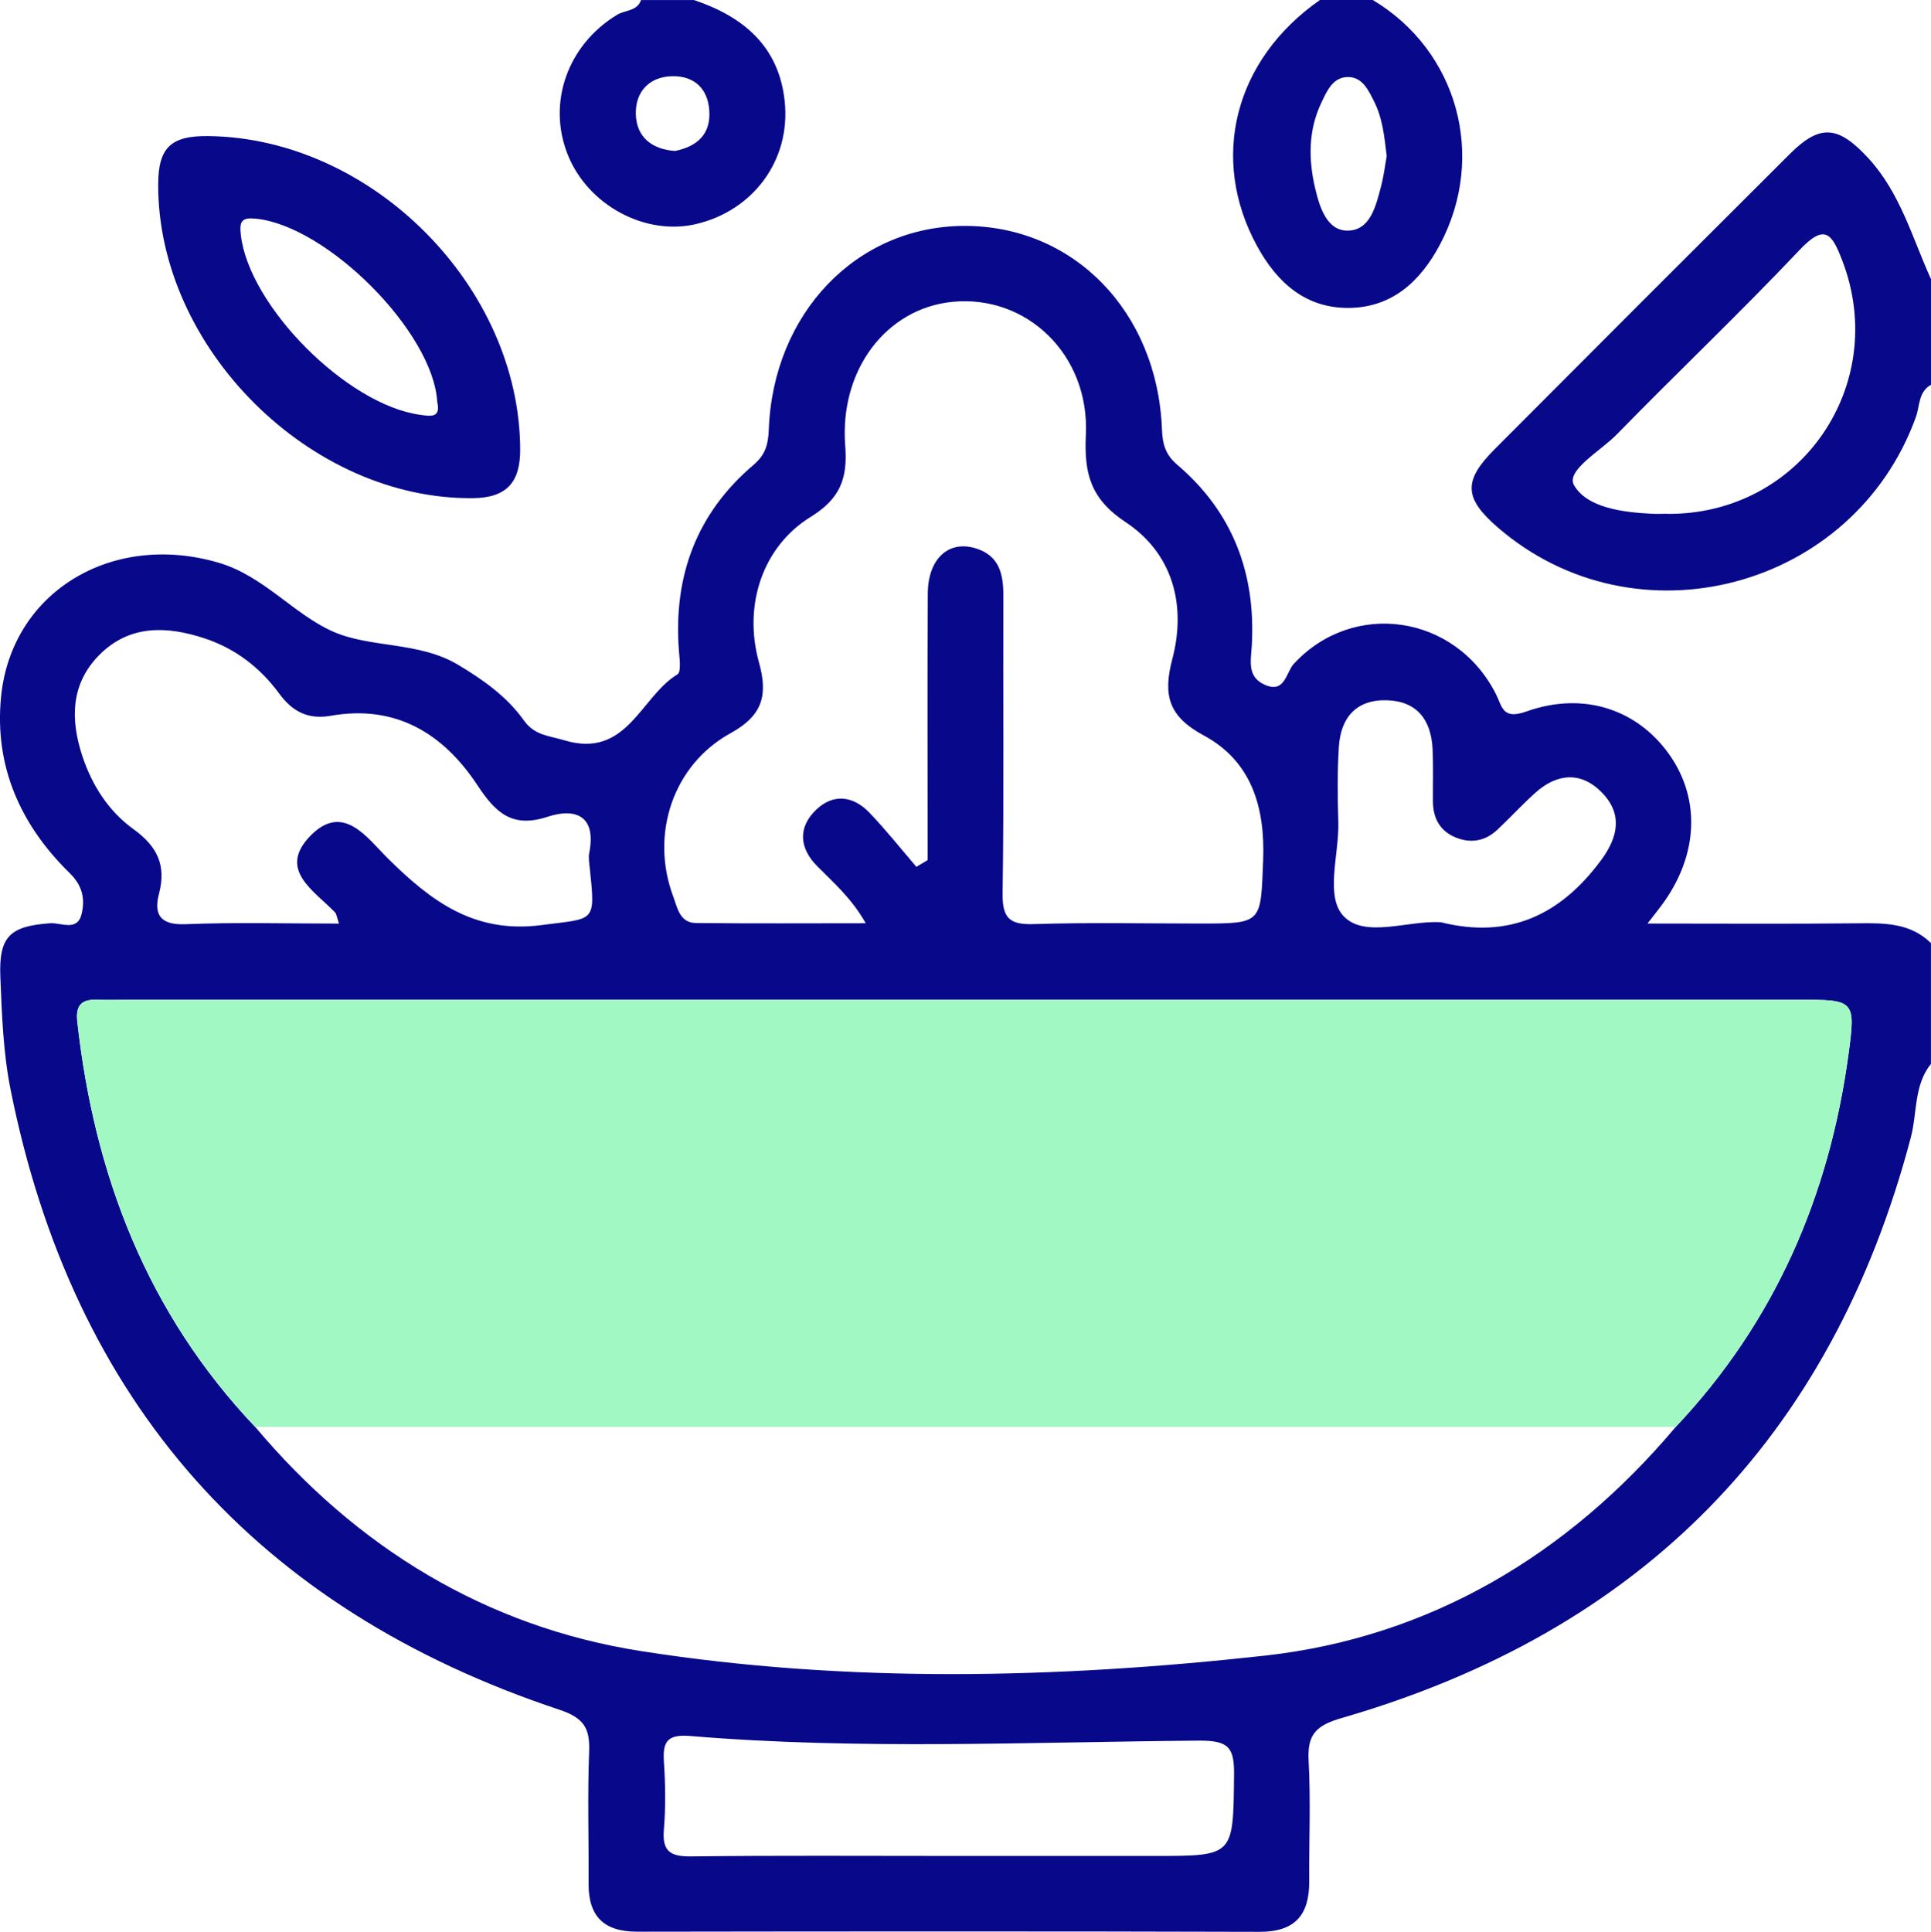 <?xml version="1.0" encoding="UTF-8"?><svg id="Capa_2" xmlns="http://www.w3.org/2000/svg" viewBox="0 0 382.21 382.33"><defs><style>.cls-1{fill:#07088a;}.cls-1,.cls-2{stroke-width:0px;}.cls-2{fill:#a2f8c3;}</style></defs><g id="Capa_1-2"><path class="cls-1" d="M382.21,210.54c-3.43,4.28-2.71,9.73-4,14.6-15.76,59.68-53.57,97.76-112.59,114.86-5.12,1.48-6.88,3.23-6.6,8.44.43,7.94.07,15.92.12,23.88.04,6.69-2.81,10.03-9.88,10.01-41.06-.12-82.11-.09-123.17-.03-6.53,0-9.63-3.01-9.59-9.5.05-8.71-.23-17.43.11-26.12.18-4.66-1.06-6.7-5.87-8.3-59.88-19.9-96.29-60.85-108.66-122.81-1.45-7.27-1.71-14.82-2.01-22.26-.32-8.02,1.94-10.03,9.89-10.59,2.14-.15,5.39,1.74,6.22-1.93.66-2.9.16-5.51-2.39-8C4.06,163.28-1.15,151.66.21,137.9c2.05-20.74,21.91-32.73,43.05-26.54,8.89,2.6,14.87,10.19,22.62,13.62,7.45,3.31,17.04,1.95,24.78,6.58,4.95,2.96,9.67,6.29,13.01,10.99,2.15,3.02,4.91,3.02,7.99,3.95,12.46,3.76,15.08-8.59,22.42-13.03.81-.49.4-3.27.28-4.96-1.05-14.6,3.55-26.96,14.78-36.5,2.39-2.03,2.92-4.11,3.03-7.02.87-23,17.35-40.15,38.52-40.28,21.7-.14,38.39,16.87,39.3,40.25.11,2.92.67,5.01,3.04,7.03,10.99,9.36,15.56,21.53,14.74,35.81-.17,2.97-.98,6.14,2.57,7.72,4.01,1.78,4.2-2.45,5.74-4.13,11.75-12.73,31.98-9.82,40,5.94,1.29,2.55,1.29,5.17,6.04,3.48,11.43-4.07,22.11-.33,28.37,8.63,6.2,8.88,5.6,20.04-1.62,29.75-.56.75-1.14,1.48-2.78,3.59,14.74,0,28.22.1,41.69-.05,5.26-.06,10.34-.08,14.42,3.91v23.89ZM50.53,282.42c20.11,23.93,45.72,39.54,76.28,44.34,40.93,6.42,82.47,5.44,123.46.92,32.56-3.59,60-19.84,81.4-45.26,19.59-20.75,30.37-45.62,34.19-73.65,1.48-10.87,1.24-10.91-9.91-10.91-110.17,0-220.35,0-330.52,0-1.99,0-3.98.08-5.97,0-3.07-.14-4.55.83-4.17,4.3,3.36,30.45,13.86,57.74,35.23,80.27ZM181.4,171.55c.74-.44,1.48-.88,2.21-1.33,0-1.18,0-2.36,0-3.53,0-16.41-.07-32.81.03-49.22.04-6.88,4.1-10.59,9.45-8.96,4.67,1.42,5.52,5.04,5.51,9.37-.08,19.64.14,39.28-.15,58.91-.07,4.97,1.41,6.26,6.22,6.1,10.93-.35,21.87-.11,32.81-.11,12.43,0,12.05-.01,12.54-12.5.41-10.56-2.31-19.64-11.77-24.74-6.94-3.74-8.1-7.91-6.21-15.1,2.83-10.73.06-20.94-9.22-27.09-7.01-4.64-8.25-9.66-7.89-17.3.76-15.86-11.73-27.78-26.44-26.31-13.01,1.3-22.37,13.4-21.19,28.52.51,6.5-1.06,10.47-6.83,14.03-9.51,5.86-13.4,17.47-10.24,28.82,1.81,6.49.71,10.51-5.62,13.99-11.44,6.29-15.93,20.06-11.38,32.26.82,2.21,1.29,5.27,4.46,5.31,11.22.13,22.45.05,33.67.05-2.81-4.96-6.34-8-9.62-11.31-3.52-3.54-3.86-7.64-.2-11.15,3.43-3.29,7.37-2.75,10.57.6,3.26,3.4,6.2,7.11,9.27,10.69ZM67.1,182.79c-.48-1.41-.51-1.93-.78-2.21-4.11-4.31-11.43-8.41-4.91-15.14,6.52-6.72,11.29.43,15.39,4.48,8.52,8.41,17.07,14.92,30.42,13.16,10.53-1.39,10.68-.28,9.51-11.31-.1-.99-.29-2.02-.1-2.97,1.44-7.27-2.63-9-8.26-7.15-7.02,2.31-10.3-.84-13.87-6.24-6.75-10.24-16.17-16.02-29.04-13.75-4.5.79-7.59-.84-10.2-4.4-3.76-5.12-8.66-8.9-14.73-10.91-7.46-2.47-14.85-2.76-20.84,3.24-5.73,5.75-5.79,12.83-3.36,20.14,1.94,5.81,5.22,10.86,10.13,14.4,4.61,3.34,6.49,7.08,5.02,12.7-1.08,4.12.18,6.28,5.23,6.08,9.91-.4,19.85-.12,30.39-.12ZM187.62,367.31h41.04c15.64,0,15.43,0,15.6-16.02.06-5.37-.98-6.84-6.92-6.8-33.55.26-67.13,1.88-100.64-.91-4.56-.38-5.57,1-5.29,5.13.3,4.46.36,8.97-.01,13.42-.37,4.42,1.43,5.32,5.49,5.27,16.91-.2,33.82-.09,50.73-.09ZM285.19,182.52c13.56,3.39,23.71-1.47,31.7-12.25,3.43-4.62,4.3-9.17.22-13.38-4.1-4.24-8.88-3.9-13.24.03-2.58,2.32-4.93,4.89-7.46,7.27-2.39,2.25-5.24,2.79-8.26,1.56-3.09-1.26-4.48-3.76-4.52-7.04-.03-3.48.09-6.96-.07-10.43-.27-5.73-3.01-9.51-9.06-9.69-6.07-.17-9.12,3.46-9.49,9.2-.32,4.95-.26,9.93-.11,14.89.2,6.4-2.73,14.76,1.11,18.7,4.22,4.34,12.73.74,19.17,1.14Z"/><path class="cls-1" d="M382.21,76.15c-2.53,1.41-2.2,4.22-3,6.41-12.35,34.1-55.5,45.47-82.81,21.77-6.59-5.72-6.81-9.15-.62-15.36,19.48-19.56,38.99-39.08,58.55-58.56,5.98-5.95,9.58-5.5,15.47.89,6.35,6.89,8.68,15.76,12.41,23.94v20.9ZM329.98,101.7c26.38.23,44.09-25.54,34.68-50.11-2.07-5.41-3.47-7.41-8.5-2.08-11.76,12.43-24.19,24.22-36.15,36.47-3.19,3.27-10.15,7.14-8.44,10.07,2.59,4.45,9.61,5.34,15.43,5.63.99.05,1.98,0,2.97,0Z"/><path class="cls-1" d="M271.72,0c16.78,10.03,22.56,30.9,13.32,48.36-3.83,7.24-9.43,12.48-18,12.58-8.58.1-14.25-4.99-18.21-12.22-9.49-17.34-4.5-36.91,12.43-48.72h10.45ZM274.48,30.88c-.48-4.01-.84-7.45-2.42-10.64-1.13-2.27-2.29-4.85-5.01-4.99-3.23-.16-4.44,2.82-5.58,5.24-2.54,5.41-2.48,11.16-1.15,16.79.85,3.6,2.26,8.31,6.31,8.36,4.57.06,5.7-4.82,6.71-8.69.57-2.15.83-4.38,1.14-6.06Z"/><path class="cls-1" d="M137.34,0c9.82,3.3,16.88,9.19,17.99,20.15,1.17,11.56-6.23,21.54-17.59,24.2-10.08,2.35-21.38-3.77-25.36-13.72-4.12-10.33-.02-21.76,9.76-27.7,1.58-.96,3.96-.68,4.74-2.92h10.45ZM133.64,29.87c4.35-.89,7.09-3.31,6.75-8.04-.31-4.31-3-6.8-7.23-6.75-4.64.05-7.42,3.06-7.31,7.52.11,4.48,3.12,6.96,7.79,7.28Z"/><path class="cls-1" d="M41.27,26.93c32.4.41,61.6,29.85,61.69,62.04.02,6.5-2.7,9.55-9.34,9.62-32.18.34-62.4-29.7-62.31-62.09.02-7.28,2.5-9.67,9.96-9.57ZM86.54,79.52c-.81-13.8-21.74-34.79-35.86-36.24-2.82-.29-3.32.46-3.02,3.16,1.56,14.07,20.95,33.64,35.47,35.65,2.17.3,4.15.66,3.41-2.57Z"/><path class="cls-2" d="M50.53,282.42c-21.37-22.53-31.87-49.81-35.23-80.27-.38-3.48,1.1-4.44,4.17-4.3,1.99.09,3.98,0,5.97,0,110.17,0,220.35,0,330.52,0,11.15,0,11.39.03,9.91,10.91-3.83,28.03-14.6,52.91-34.19,73.65-93.71,0-187.43,0-281.14,0Z"/></g></svg>